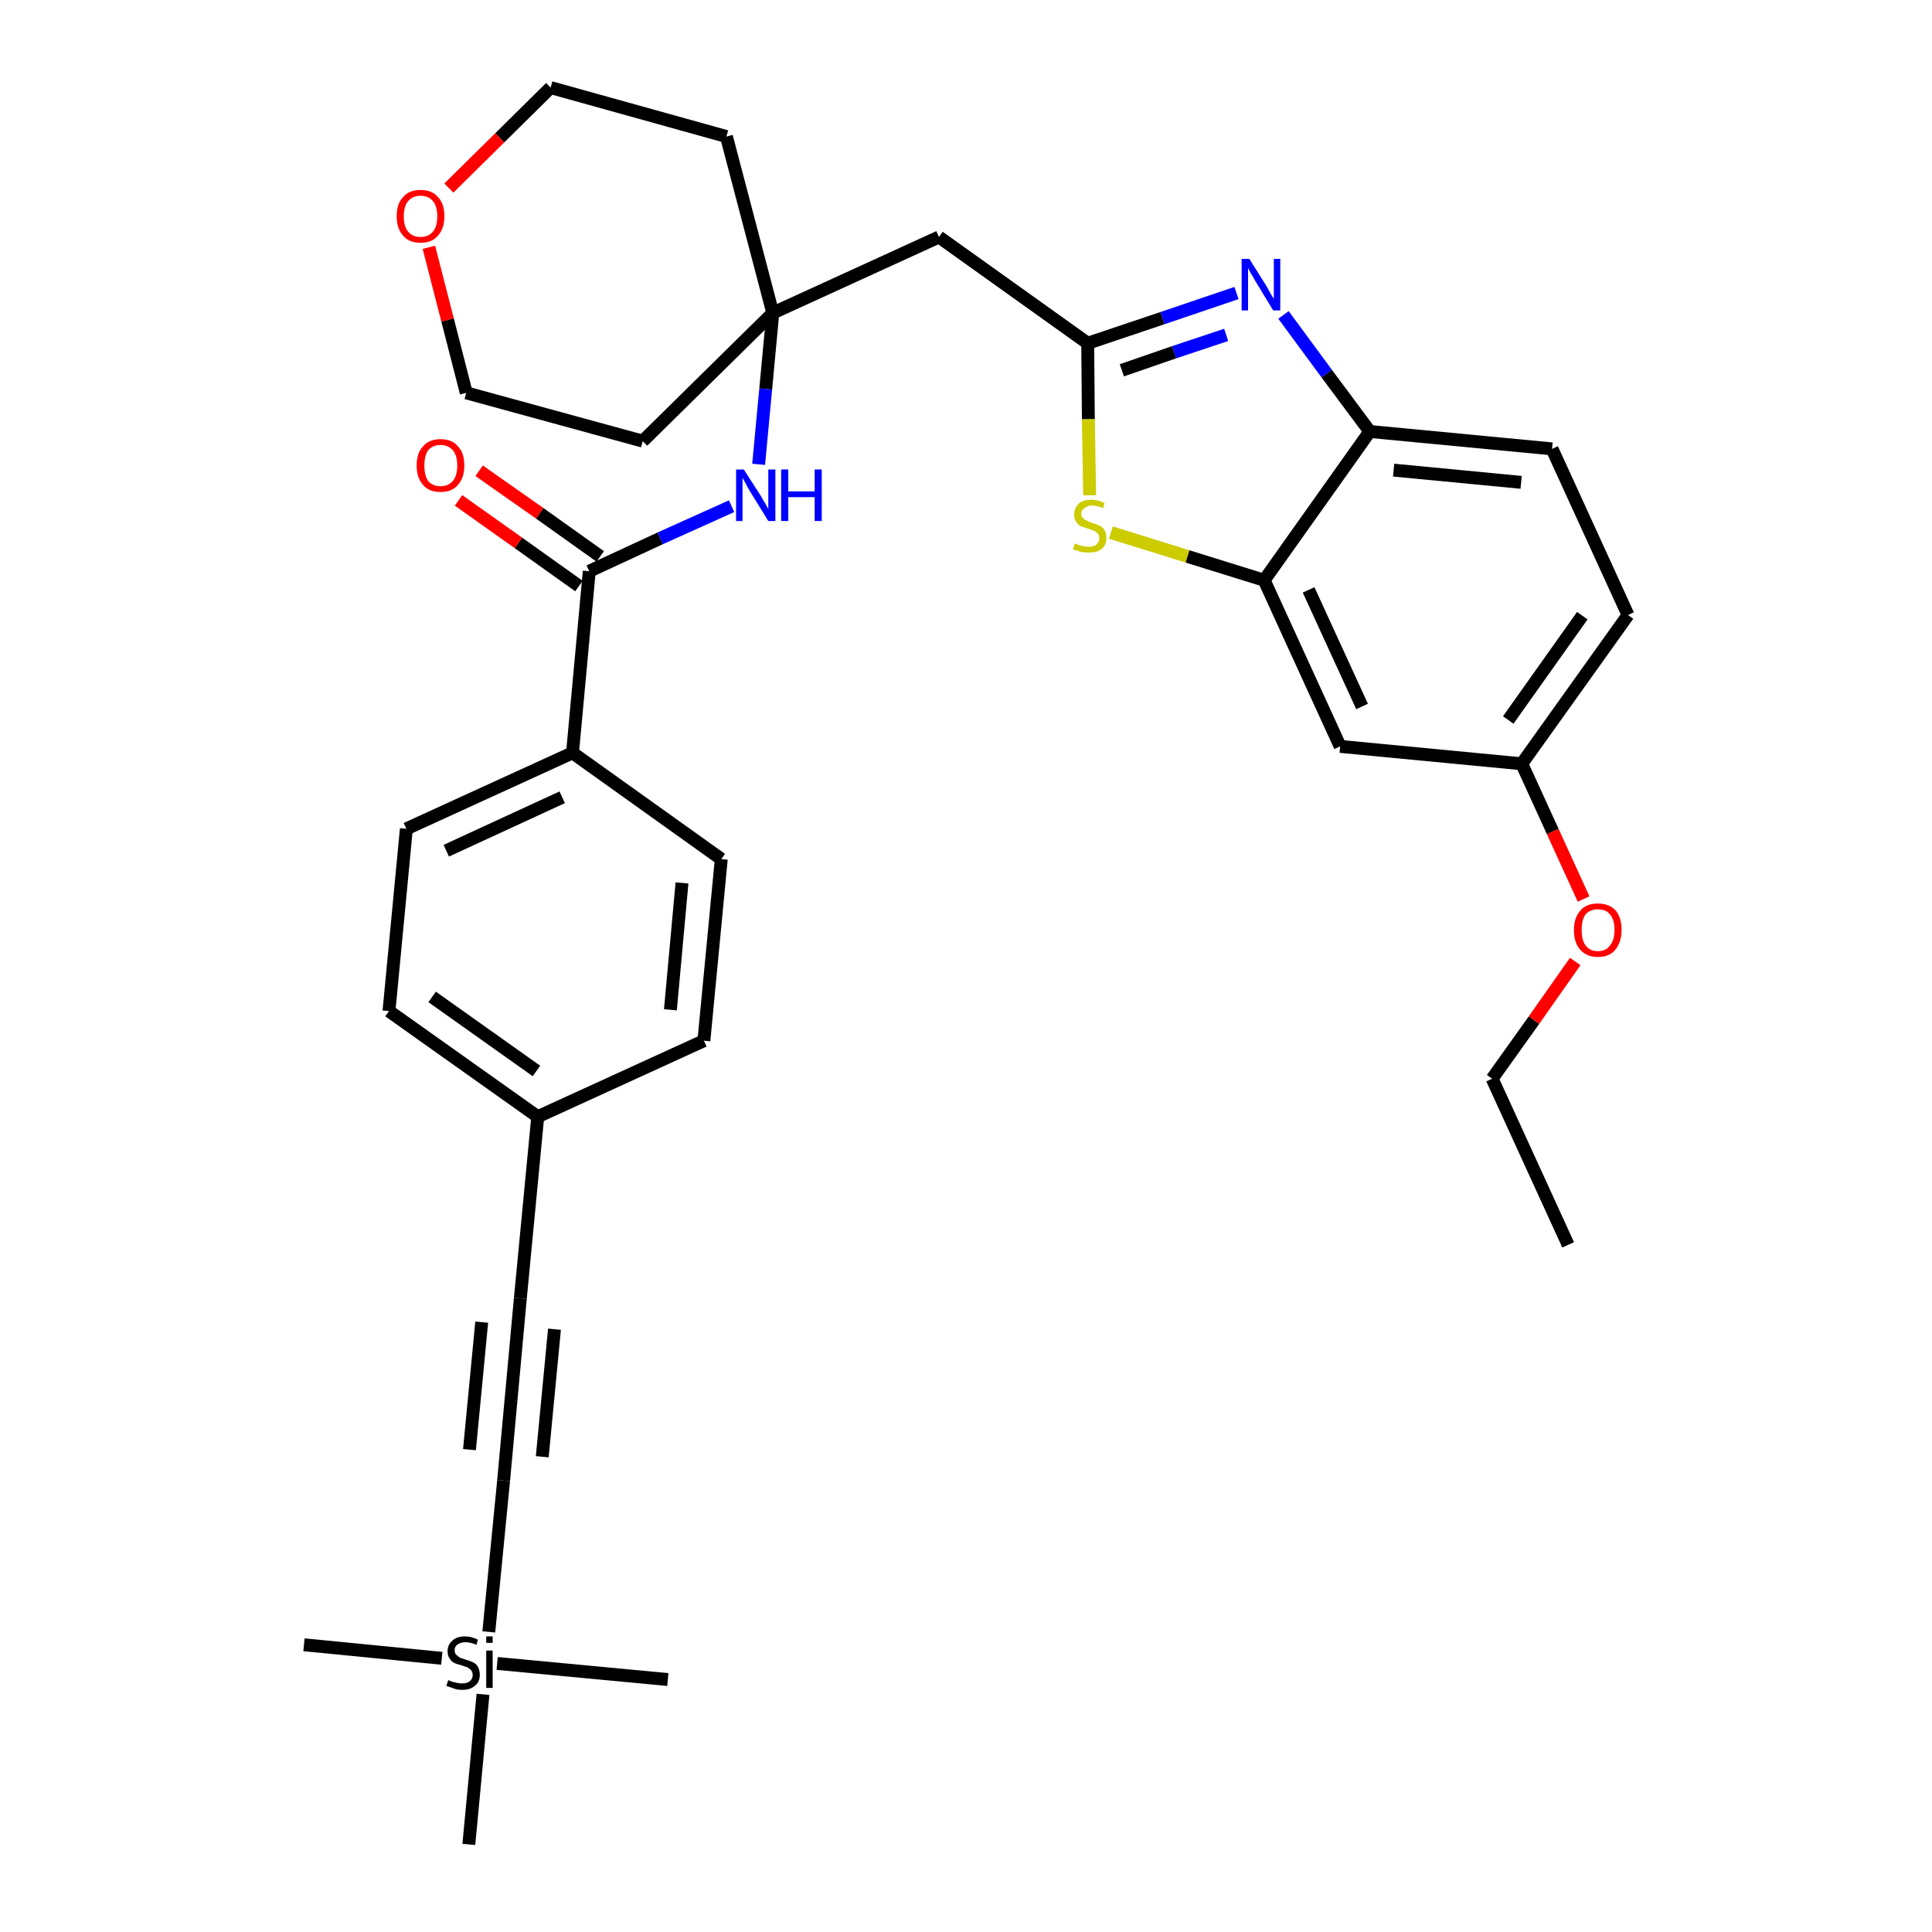 <?xml version='1.0' encoding='iso-8859-1'?>
<svg version='1.1' baseProfile='full'
              xmlns='http://www.w3.org/2000/svg'
                      xmlns:rdkit='http://www.rdkit.org/xml'
                      xmlns:xlink='http://www.w3.org/1999/xlink'
                  xml:space='preserve'
width='300px' height='300px' viewBox='0 0 300 300'>
<!-- END OF HEADER -->
<path class='bond-0 atom-0 atom-1' d='M 243.5,193.3 L 231.7,167.5' style='fill:none;fill-rule:evenodd;stroke:#000000;stroke-width:2.0px;stroke-linecap:butt;stroke-linejoin:miter;stroke-opacity:1' />
<path class='bond-1 atom-1 atom-2' d='M 231.7,167.5 L 238.2,158.4' style='fill:none;fill-rule:evenodd;stroke:#000000;stroke-width:2.0px;stroke-linecap:butt;stroke-linejoin:miter;stroke-opacity:1' />
<path class='bond-1 atom-1 atom-2' d='M 238.2,158.4 L 244.6,149.3' style='fill:none;fill-rule:evenodd;stroke:#FF0000;stroke-width:2.0px;stroke-linecap:butt;stroke-linejoin:miter;stroke-opacity:1' />
<path class='bond-2 atom-2 atom-3' d='M 245.9,139.6 L 241.1,129.1' style='fill:none;fill-rule:evenodd;stroke:#FF0000;stroke-width:2.0px;stroke-linecap:butt;stroke-linejoin:miter;stroke-opacity:1' />
<path class='bond-2 atom-2 atom-3' d='M 241.1,129.1 L 236.3,118.6' style='fill:none;fill-rule:evenodd;stroke:#000000;stroke-width:2.0px;stroke-linecap:butt;stroke-linejoin:miter;stroke-opacity:1' />
<path class='bond-3 atom-3 atom-4' d='M 236.3,118.6 L 252.8,95.5' style='fill:none;fill-rule:evenodd;stroke:#000000;stroke-width:2.0px;stroke-linecap:butt;stroke-linejoin:miter;stroke-opacity:1' />
<path class='bond-3 atom-3 atom-4' d='M 234.2,111.8 L 245.7,95.6' style='fill:none;fill-rule:evenodd;stroke:#000000;stroke-width:2.0px;stroke-linecap:butt;stroke-linejoin:miter;stroke-opacity:1' />
<path class='bond-33 atom-33 atom-3' d='M 208.1,115.9 L 236.3,118.6' style='fill:none;fill-rule:evenodd;stroke:#000000;stroke-width:2.0px;stroke-linecap:butt;stroke-linejoin:miter;stroke-opacity:1' />
<path class='bond-4 atom-4 atom-5' d='M 252.8,95.5 L 241.0,69.7' style='fill:none;fill-rule:evenodd;stroke:#000000;stroke-width:2.0px;stroke-linecap:butt;stroke-linejoin:miter;stroke-opacity:1' />
<path class='bond-5 atom-5 atom-6' d='M 241.0,69.7 L 212.7,67.0' style='fill:none;fill-rule:evenodd;stroke:#000000;stroke-width:2.0px;stroke-linecap:butt;stroke-linejoin:miter;stroke-opacity:1' />
<path class='bond-5 atom-5 atom-6' d='M 236.2,74.9 L 216.4,73.0' style='fill:none;fill-rule:evenodd;stroke:#000000;stroke-width:2.0px;stroke-linecap:butt;stroke-linejoin:miter;stroke-opacity:1' />
<path class='bond-6 atom-6 atom-7' d='M 212.7,67.0 L 206.0,58.0' style='fill:none;fill-rule:evenodd;stroke:#000000;stroke-width:2.0px;stroke-linecap:butt;stroke-linejoin:miter;stroke-opacity:1' />
<path class='bond-6 atom-6 atom-7' d='M 206.0,58.0 L 199.3,48.9' style='fill:none;fill-rule:evenodd;stroke:#0000FF;stroke-width:2.0px;stroke-linecap:butt;stroke-linejoin:miter;stroke-opacity:1' />
<path class='bond-34 atom-32 atom-6' d='M 196.3,90.1 L 212.7,67.0' style='fill:none;fill-rule:evenodd;stroke:#000000;stroke-width:2.0px;stroke-linecap:butt;stroke-linejoin:miter;stroke-opacity:1' />
<path class='bond-7 atom-7 atom-8' d='M 192.0,45.5 L 180.5,49.4' style='fill:none;fill-rule:evenodd;stroke:#0000FF;stroke-width:2.0px;stroke-linecap:butt;stroke-linejoin:miter;stroke-opacity:1' />
<path class='bond-7 atom-7 atom-8' d='M 180.5,49.4 L 168.9,53.3' style='fill:none;fill-rule:evenodd;stroke:#000000;stroke-width:2.0px;stroke-linecap:butt;stroke-linejoin:miter;stroke-opacity:1' />
<path class='bond-7 atom-7 atom-8' d='M 190.4,52.0 L 182.3,54.7' style='fill:none;fill-rule:evenodd;stroke:#0000FF;stroke-width:2.0px;stroke-linecap:butt;stroke-linejoin:miter;stroke-opacity:1' />
<path class='bond-7 atom-7 atom-8' d='M 182.3,54.7 L 174.2,57.5' style='fill:none;fill-rule:evenodd;stroke:#000000;stroke-width:2.0px;stroke-linecap:butt;stroke-linejoin:miter;stroke-opacity:1' />
<path class='bond-8 atom-8 atom-9' d='M 168.9,53.3 L 145.8,36.8' style='fill:none;fill-rule:evenodd;stroke:#000000;stroke-width:2.0px;stroke-linecap:butt;stroke-linejoin:miter;stroke-opacity:1' />
<path class='bond-30 atom-8 atom-31' d='M 168.9,53.3 L 169.0,65.1' style='fill:none;fill-rule:evenodd;stroke:#000000;stroke-width:2.0px;stroke-linecap:butt;stroke-linejoin:miter;stroke-opacity:1' />
<path class='bond-30 atom-8 atom-31' d='M 169.0,65.1 L 169.2,76.9' style='fill:none;fill-rule:evenodd;stroke:#CCCC00;stroke-width:2.0px;stroke-linecap:butt;stroke-linejoin:miter;stroke-opacity:1' />
<path class='bond-9 atom-9 atom-10' d='M 145.8,36.8 L 120.0,48.6' style='fill:none;fill-rule:evenodd;stroke:#000000;stroke-width:2.0px;stroke-linecap:butt;stroke-linejoin:miter;stroke-opacity:1' />
<path class='bond-10 atom-10 atom-11' d='M 120.0,48.6 L 118.9,60.4' style='fill:none;fill-rule:evenodd;stroke:#000000;stroke-width:2.0px;stroke-linecap:butt;stroke-linejoin:miter;stroke-opacity:1' />
<path class='bond-10 atom-10 atom-11' d='M 118.9,60.4 L 117.8,72.1' style='fill:none;fill-rule:evenodd;stroke:#0000FF;stroke-width:2.0px;stroke-linecap:butt;stroke-linejoin:miter;stroke-opacity:1' />
<path class='bond-25 atom-10 atom-26' d='M 120.0,48.6 L 112.8,21.2' style='fill:none;fill-rule:evenodd;stroke:#000000;stroke-width:2.0px;stroke-linecap:butt;stroke-linejoin:miter;stroke-opacity:1' />
<path class='bond-35 atom-30 atom-10' d='M 99.8,68.5 L 120.0,48.6' style='fill:none;fill-rule:evenodd;stroke:#000000;stroke-width:2.0px;stroke-linecap:butt;stroke-linejoin:miter;stroke-opacity:1' />
<path class='bond-11 atom-11 atom-12' d='M 113.6,78.6 L 102.5,83.6' style='fill:none;fill-rule:evenodd;stroke:#0000FF;stroke-width:2.0px;stroke-linecap:butt;stroke-linejoin:miter;stroke-opacity:1' />
<path class='bond-11 atom-11 atom-12' d='M 102.5,83.6 L 91.5,88.7' style='fill:none;fill-rule:evenodd;stroke:#000000;stroke-width:2.0px;stroke-linecap:butt;stroke-linejoin:miter;stroke-opacity:1' />
<path class='bond-12 atom-12 atom-13' d='M 93.2,86.4 L 83.8,79.7' style='fill:none;fill-rule:evenodd;stroke:#000000;stroke-width:2.0px;stroke-linecap:butt;stroke-linejoin:miter;stroke-opacity:1' />
<path class='bond-12 atom-12 atom-13' d='M 83.8,79.7 L 74.4,73.1' style='fill:none;fill-rule:evenodd;stroke:#FF0000;stroke-width:2.0px;stroke-linecap:butt;stroke-linejoin:miter;stroke-opacity:1' />
<path class='bond-12 atom-12 atom-13' d='M 89.9,91.0 L 80.5,84.3' style='fill:none;fill-rule:evenodd;stroke:#000000;stroke-width:2.0px;stroke-linecap:butt;stroke-linejoin:miter;stroke-opacity:1' />
<path class='bond-12 atom-12 atom-13' d='M 80.5,84.3 L 71.2,77.7' style='fill:none;fill-rule:evenodd;stroke:#FF0000;stroke-width:2.0px;stroke-linecap:butt;stroke-linejoin:miter;stroke-opacity:1' />
<path class='bond-13 atom-12 atom-14' d='M 91.5,88.7 L 88.9,116.9' style='fill:none;fill-rule:evenodd;stroke:#000000;stroke-width:2.0px;stroke-linecap:butt;stroke-linejoin:miter;stroke-opacity:1' />
<path class='bond-14 atom-14 atom-15' d='M 88.9,116.9 L 63.1,128.7' style='fill:none;fill-rule:evenodd;stroke:#000000;stroke-width:2.0px;stroke-linecap:butt;stroke-linejoin:miter;stroke-opacity:1' />
<path class='bond-14 atom-14 atom-15' d='M 87.3,123.8 L 69.3,132.1' style='fill:none;fill-rule:evenodd;stroke:#000000;stroke-width:2.0px;stroke-linecap:butt;stroke-linejoin:miter;stroke-opacity:1' />
<path class='bond-36 atom-25 atom-14' d='M 112.0,133.4 L 88.9,116.9' style='fill:none;fill-rule:evenodd;stroke:#000000;stroke-width:2.0px;stroke-linecap:butt;stroke-linejoin:miter;stroke-opacity:1' />
<path class='bond-15 atom-15 atom-16' d='M 63.1,128.7 L 60.4,157.0' style='fill:none;fill-rule:evenodd;stroke:#000000;stroke-width:2.0px;stroke-linecap:butt;stroke-linejoin:miter;stroke-opacity:1' />
<path class='bond-16 atom-16 atom-17' d='M 60.4,157.0 L 83.5,173.4' style='fill:none;fill-rule:evenodd;stroke:#000000;stroke-width:2.0px;stroke-linecap:butt;stroke-linejoin:miter;stroke-opacity:1' />
<path class='bond-16 atom-16 atom-17' d='M 67.1,154.8 L 83.3,166.3' style='fill:none;fill-rule:evenodd;stroke:#000000;stroke-width:2.0px;stroke-linecap:butt;stroke-linejoin:miter;stroke-opacity:1' />
<path class='bond-17 atom-17 atom-18' d='M 83.5,173.4 L 80.8,201.6' style='fill:none;fill-rule:evenodd;stroke:#000000;stroke-width:2.0px;stroke-linecap:butt;stroke-linejoin:miter;stroke-opacity:1' />
<path class='bond-23 atom-17 atom-24' d='M 83.5,173.4 L 109.3,161.6' style='fill:none;fill-rule:evenodd;stroke:#000000;stroke-width:2.0px;stroke-linecap:butt;stroke-linejoin:miter;stroke-opacity:1' />
<path class='bond-18 atom-18 atom-19' d='M 80.8,201.6 L 78.2,229.9' style='fill:none;fill-rule:evenodd;stroke:#000000;stroke-width:2.0px;stroke-linecap:butt;stroke-linejoin:miter;stroke-opacity:1' />
<path class='bond-18 atom-18 atom-19' d='M 74.8,205.3 L 72.9,225.1' style='fill:none;fill-rule:evenodd;stroke:#000000;stroke-width:2.0px;stroke-linecap:butt;stroke-linejoin:miter;stroke-opacity:1' />
<path class='bond-18 atom-18 atom-19' d='M 86.1,206.4 L 84.2,226.2' style='fill:none;fill-rule:evenodd;stroke:#000000;stroke-width:2.0px;stroke-linecap:butt;stroke-linejoin:miter;stroke-opacity:1' />
<path class='bond-19 atom-19 atom-20' d='M 78.2,229.9 L 75.9,253.4' style='fill:none;fill-rule:evenodd;stroke:#000000;stroke-width:2.0px;stroke-linecap:butt;stroke-linejoin:miter;stroke-opacity:1' />
<path class='bond-20 atom-20 atom-21' d='M 68.6,257.5 L 47.2,255.4' style='fill:none;fill-rule:evenodd;stroke:#000000;stroke-width:2.0px;stroke-linecap:butt;stroke-linejoin:miter;stroke-opacity:1' />
<path class='bond-21 atom-20 atom-22' d='M 77.2,258.3 L 103.7,260.8' style='fill:none;fill-rule:evenodd;stroke:#000000;stroke-width:2.0px;stroke-linecap:butt;stroke-linejoin:miter;stroke-opacity:1' />
<path class='bond-22 atom-20 atom-23' d='M 75.0,263.1 L 72.8,286.4' style='fill:none;fill-rule:evenodd;stroke:#000000;stroke-width:2.0px;stroke-linecap:butt;stroke-linejoin:miter;stroke-opacity:1' />
<path class='bond-24 atom-24 atom-25' d='M 109.3,161.6 L 112.0,133.4' style='fill:none;fill-rule:evenodd;stroke:#000000;stroke-width:2.0px;stroke-linecap:butt;stroke-linejoin:miter;stroke-opacity:1' />
<path class='bond-24 atom-24 atom-25' d='M 104.1,156.8 L 105.9,137.1' style='fill:none;fill-rule:evenodd;stroke:#000000;stroke-width:2.0px;stroke-linecap:butt;stroke-linejoin:miter;stroke-opacity:1' />
<path class='bond-26 atom-26 atom-27' d='M 112.8,21.2 L 85.5,13.6' style='fill:none;fill-rule:evenodd;stroke:#000000;stroke-width:2.0px;stroke-linecap:butt;stroke-linejoin:miter;stroke-opacity:1' />
<path class='bond-27 atom-27 atom-28' d='M 85.5,13.6 L 77.6,21.4' style='fill:none;fill-rule:evenodd;stroke:#000000;stroke-width:2.0px;stroke-linecap:butt;stroke-linejoin:miter;stroke-opacity:1' />
<path class='bond-27 atom-27 atom-28' d='M 77.6,21.4 L 69.7,29.2' style='fill:none;fill-rule:evenodd;stroke:#FF0000;stroke-width:2.0px;stroke-linecap:butt;stroke-linejoin:miter;stroke-opacity:1' />
<path class='bond-28 atom-28 atom-29' d='M 66.6,38.4 L 69.5,49.7' style='fill:none;fill-rule:evenodd;stroke:#FF0000;stroke-width:2.0px;stroke-linecap:butt;stroke-linejoin:miter;stroke-opacity:1' />
<path class='bond-28 atom-28 atom-29' d='M 69.5,49.7 L 72.4,61.0' style='fill:none;fill-rule:evenodd;stroke:#000000;stroke-width:2.0px;stroke-linecap:butt;stroke-linejoin:miter;stroke-opacity:1' />
<path class='bond-29 atom-29 atom-30' d='M 72.4,61.0 L 99.8,68.5' style='fill:none;fill-rule:evenodd;stroke:#000000;stroke-width:2.0px;stroke-linecap:butt;stroke-linejoin:miter;stroke-opacity:1' />
<path class='bond-31 atom-31 atom-32' d='M 172.5,82.7 L 184.4,86.4' style='fill:none;fill-rule:evenodd;stroke:#CCCC00;stroke-width:2.0px;stroke-linecap:butt;stroke-linejoin:miter;stroke-opacity:1' />
<path class='bond-31 atom-31 atom-32' d='M 184.4,86.4 L 196.3,90.1' style='fill:none;fill-rule:evenodd;stroke:#000000;stroke-width:2.0px;stroke-linecap:butt;stroke-linejoin:miter;stroke-opacity:1' />
<path class='bond-32 atom-32 atom-33' d='M 196.3,90.1 L 208.1,115.9' style='fill:none;fill-rule:evenodd;stroke:#000000;stroke-width:2.0px;stroke-linecap:butt;stroke-linejoin:miter;stroke-opacity:1' />
<path class='bond-32 atom-32 atom-33' d='M 203.2,91.6 L 211.5,109.7' style='fill:none;fill-rule:evenodd;stroke:#000000;stroke-width:2.0px;stroke-linecap:butt;stroke-linejoin:miter;stroke-opacity:1' />
<path  class='atom-2' d='M 244.4 144.4
Q 244.4 142.5, 245.4 141.4
Q 246.3 140.3, 248.1 140.3
Q 249.9 140.3, 250.9 141.4
Q 251.8 142.5, 251.8 144.4
Q 251.8 146.3, 250.8 147.5
Q 249.9 148.6, 248.1 148.6
Q 246.4 148.6, 245.4 147.5
Q 244.4 146.4, 244.4 144.4
M 248.1 147.7
Q 249.4 147.7, 250.0 146.8
Q 250.7 146.0, 250.7 144.4
Q 250.7 142.8, 250.0 142.0
Q 249.4 141.2, 248.1 141.2
Q 246.9 141.2, 246.2 142.0
Q 245.6 142.8, 245.6 144.4
Q 245.6 146.0, 246.2 146.8
Q 246.9 147.7, 248.1 147.7
' fill='#FF0000'/>
<path  class='atom-7' d='M 194.0 40.2
L 196.7 44.5
Q 196.9 44.9, 197.3 45.6
Q 197.8 46.4, 197.8 46.4
L 197.8 40.2
L 198.8 40.2
L 198.8 48.2
L 197.7 48.2
L 194.9 43.6
Q 194.6 43.0, 194.2 42.4
Q 193.9 41.8, 193.8 41.6
L 193.8 48.2
L 192.8 48.2
L 192.8 40.2
L 194.0 40.2
' fill='#0000FF'/>
<path  class='atom-11' d='M 115.5 72.9
L 118.2 77.1
Q 118.4 77.5, 118.9 78.3
Q 119.3 79.0, 119.3 79.1
L 119.3 72.9
L 120.4 72.9
L 120.4 80.9
L 119.3 80.9
L 116.4 76.2
Q 116.1 75.7, 115.8 75.1
Q 115.4 74.4, 115.3 74.2
L 115.3 80.9
L 114.3 80.9
L 114.3 72.9
L 115.5 72.9
' fill='#0000FF'/>
<path  class='atom-11' d='M 121.3 72.9
L 122.4 72.9
L 122.4 76.3
L 126.5 76.3
L 126.5 72.9
L 127.6 72.9
L 127.6 80.9
L 126.5 80.9
L 126.5 77.2
L 122.4 77.2
L 122.4 80.9
L 121.3 80.9
L 121.3 72.9
' fill='#0000FF'/>
<path  class='atom-13' d='M 64.7 72.3
Q 64.7 70.3, 65.7 69.3
Q 66.6 68.2, 68.4 68.2
Q 70.2 68.2, 71.1 69.3
Q 72.1 70.3, 72.1 72.3
Q 72.1 74.2, 71.1 75.3
Q 70.2 76.4, 68.4 76.4
Q 66.6 76.4, 65.7 75.3
Q 64.7 74.2, 64.7 72.3
M 68.4 75.5
Q 69.6 75.5, 70.3 74.7
Q 71.0 73.9, 71.0 72.3
Q 71.0 70.7, 70.3 69.9
Q 69.6 69.1, 68.4 69.1
Q 67.2 69.1, 66.5 69.9
Q 65.9 70.7, 65.9 72.3
Q 65.9 73.9, 66.5 74.7
Q 67.2 75.5, 68.4 75.5
' fill='#FF0000'/>
<path  class='atom-20' d='M 69.6 260.9
Q 69.7 260.9, 70.1 261.1
Q 70.5 261.2, 70.9 261.3
Q 71.3 261.4, 71.7 261.4
Q 72.5 261.4, 72.9 261.1
Q 73.4 260.7, 73.4 260.1
Q 73.4 259.6, 73.1 259.3
Q 72.9 259.1, 72.6 258.9
Q 72.2 258.8, 71.7 258.6
Q 70.9 258.4, 70.5 258.2
Q 70.1 258.0, 69.8 257.5
Q 69.5 257.1, 69.5 256.4
Q 69.5 255.4, 70.2 254.8
Q 70.9 254.1, 72.2 254.1
Q 73.2 254.1, 74.2 254.6
L 74.0 255.4
Q 73.0 255.0, 72.3 255.0
Q 71.5 255.0, 71.0 255.4
Q 70.6 255.7, 70.6 256.2
Q 70.6 256.7, 70.8 256.9
Q 71.1 257.2, 71.4 257.4
Q 71.7 257.5, 72.3 257.7
Q 73.0 257.9, 73.4 258.1
Q 73.9 258.3, 74.2 258.8
Q 74.5 259.3, 74.5 260.1
Q 74.5 261.2, 73.7 261.8
Q 73.0 262.4, 71.8 262.4
Q 71.0 262.4, 70.5 262.2
Q 70.0 262.0, 69.3 261.8
L 69.6 260.9
' fill='#000000'/>
<path  class='atom-20' d='M 75.5 254.1
L 76.5 254.1
L 76.5 255.1
L 75.5 255.1
L 75.5 254.1
M 75.5 256.3
L 76.5 256.3
L 76.5 262.1
L 75.5 262.1
L 75.5 256.3
' fill='#000000'/>
<path  class='atom-28' d='M 61.6 33.6
Q 61.6 31.6, 62.6 30.6
Q 63.5 29.5, 65.3 29.5
Q 67.1 29.5, 68.0 30.6
Q 69.0 31.6, 69.0 33.6
Q 69.0 35.5, 68.0 36.6
Q 67.1 37.7, 65.3 37.7
Q 63.5 37.7, 62.6 36.6
Q 61.6 35.5, 61.6 33.6
M 65.3 36.8
Q 66.5 36.8, 67.2 36.0
Q 67.9 35.2, 67.9 33.6
Q 67.9 32.0, 67.2 31.2
Q 66.5 30.4, 65.3 30.4
Q 64.1 30.4, 63.4 31.2
Q 62.7 32.0, 62.7 33.6
Q 62.7 35.2, 63.4 36.0
Q 64.1 36.8, 65.3 36.8
' fill='#FF0000'/>
<path  class='atom-31' d='M 166.9 84.4
Q 167.0 84.4, 167.4 84.6
Q 167.8 84.7, 168.2 84.8
Q 168.6 84.9, 169.0 84.9
Q 169.8 84.9, 170.2 84.6
Q 170.7 84.2, 170.7 83.5
Q 170.7 83.1, 170.4 82.8
Q 170.2 82.6, 169.9 82.4
Q 169.5 82.3, 169.0 82.1
Q 168.3 81.9, 167.8 81.7
Q 167.4 81.5, 167.1 81.0
Q 166.8 80.6, 166.8 79.9
Q 166.8 78.9, 167.5 78.2
Q 168.2 77.6, 169.5 77.6
Q 170.5 77.6, 171.5 78.1
L 171.3 78.9
Q 170.3 78.5, 169.6 78.5
Q 168.8 78.5, 168.4 78.9
Q 167.9 79.2, 167.9 79.7
Q 167.9 80.2, 168.1 80.4
Q 168.4 80.7, 168.7 80.8
Q 169.0 81.0, 169.6 81.2
Q 170.3 81.4, 170.7 81.6
Q 171.2 81.8, 171.5 82.3
Q 171.8 82.8, 171.8 83.5
Q 171.8 84.7, 171.0 85.3
Q 170.3 85.8, 169.1 85.8
Q 168.3 85.8, 167.8 85.7
Q 167.3 85.5, 166.6 85.3
L 166.9 84.4
' fill='#CCCC00'/>
</svg>
